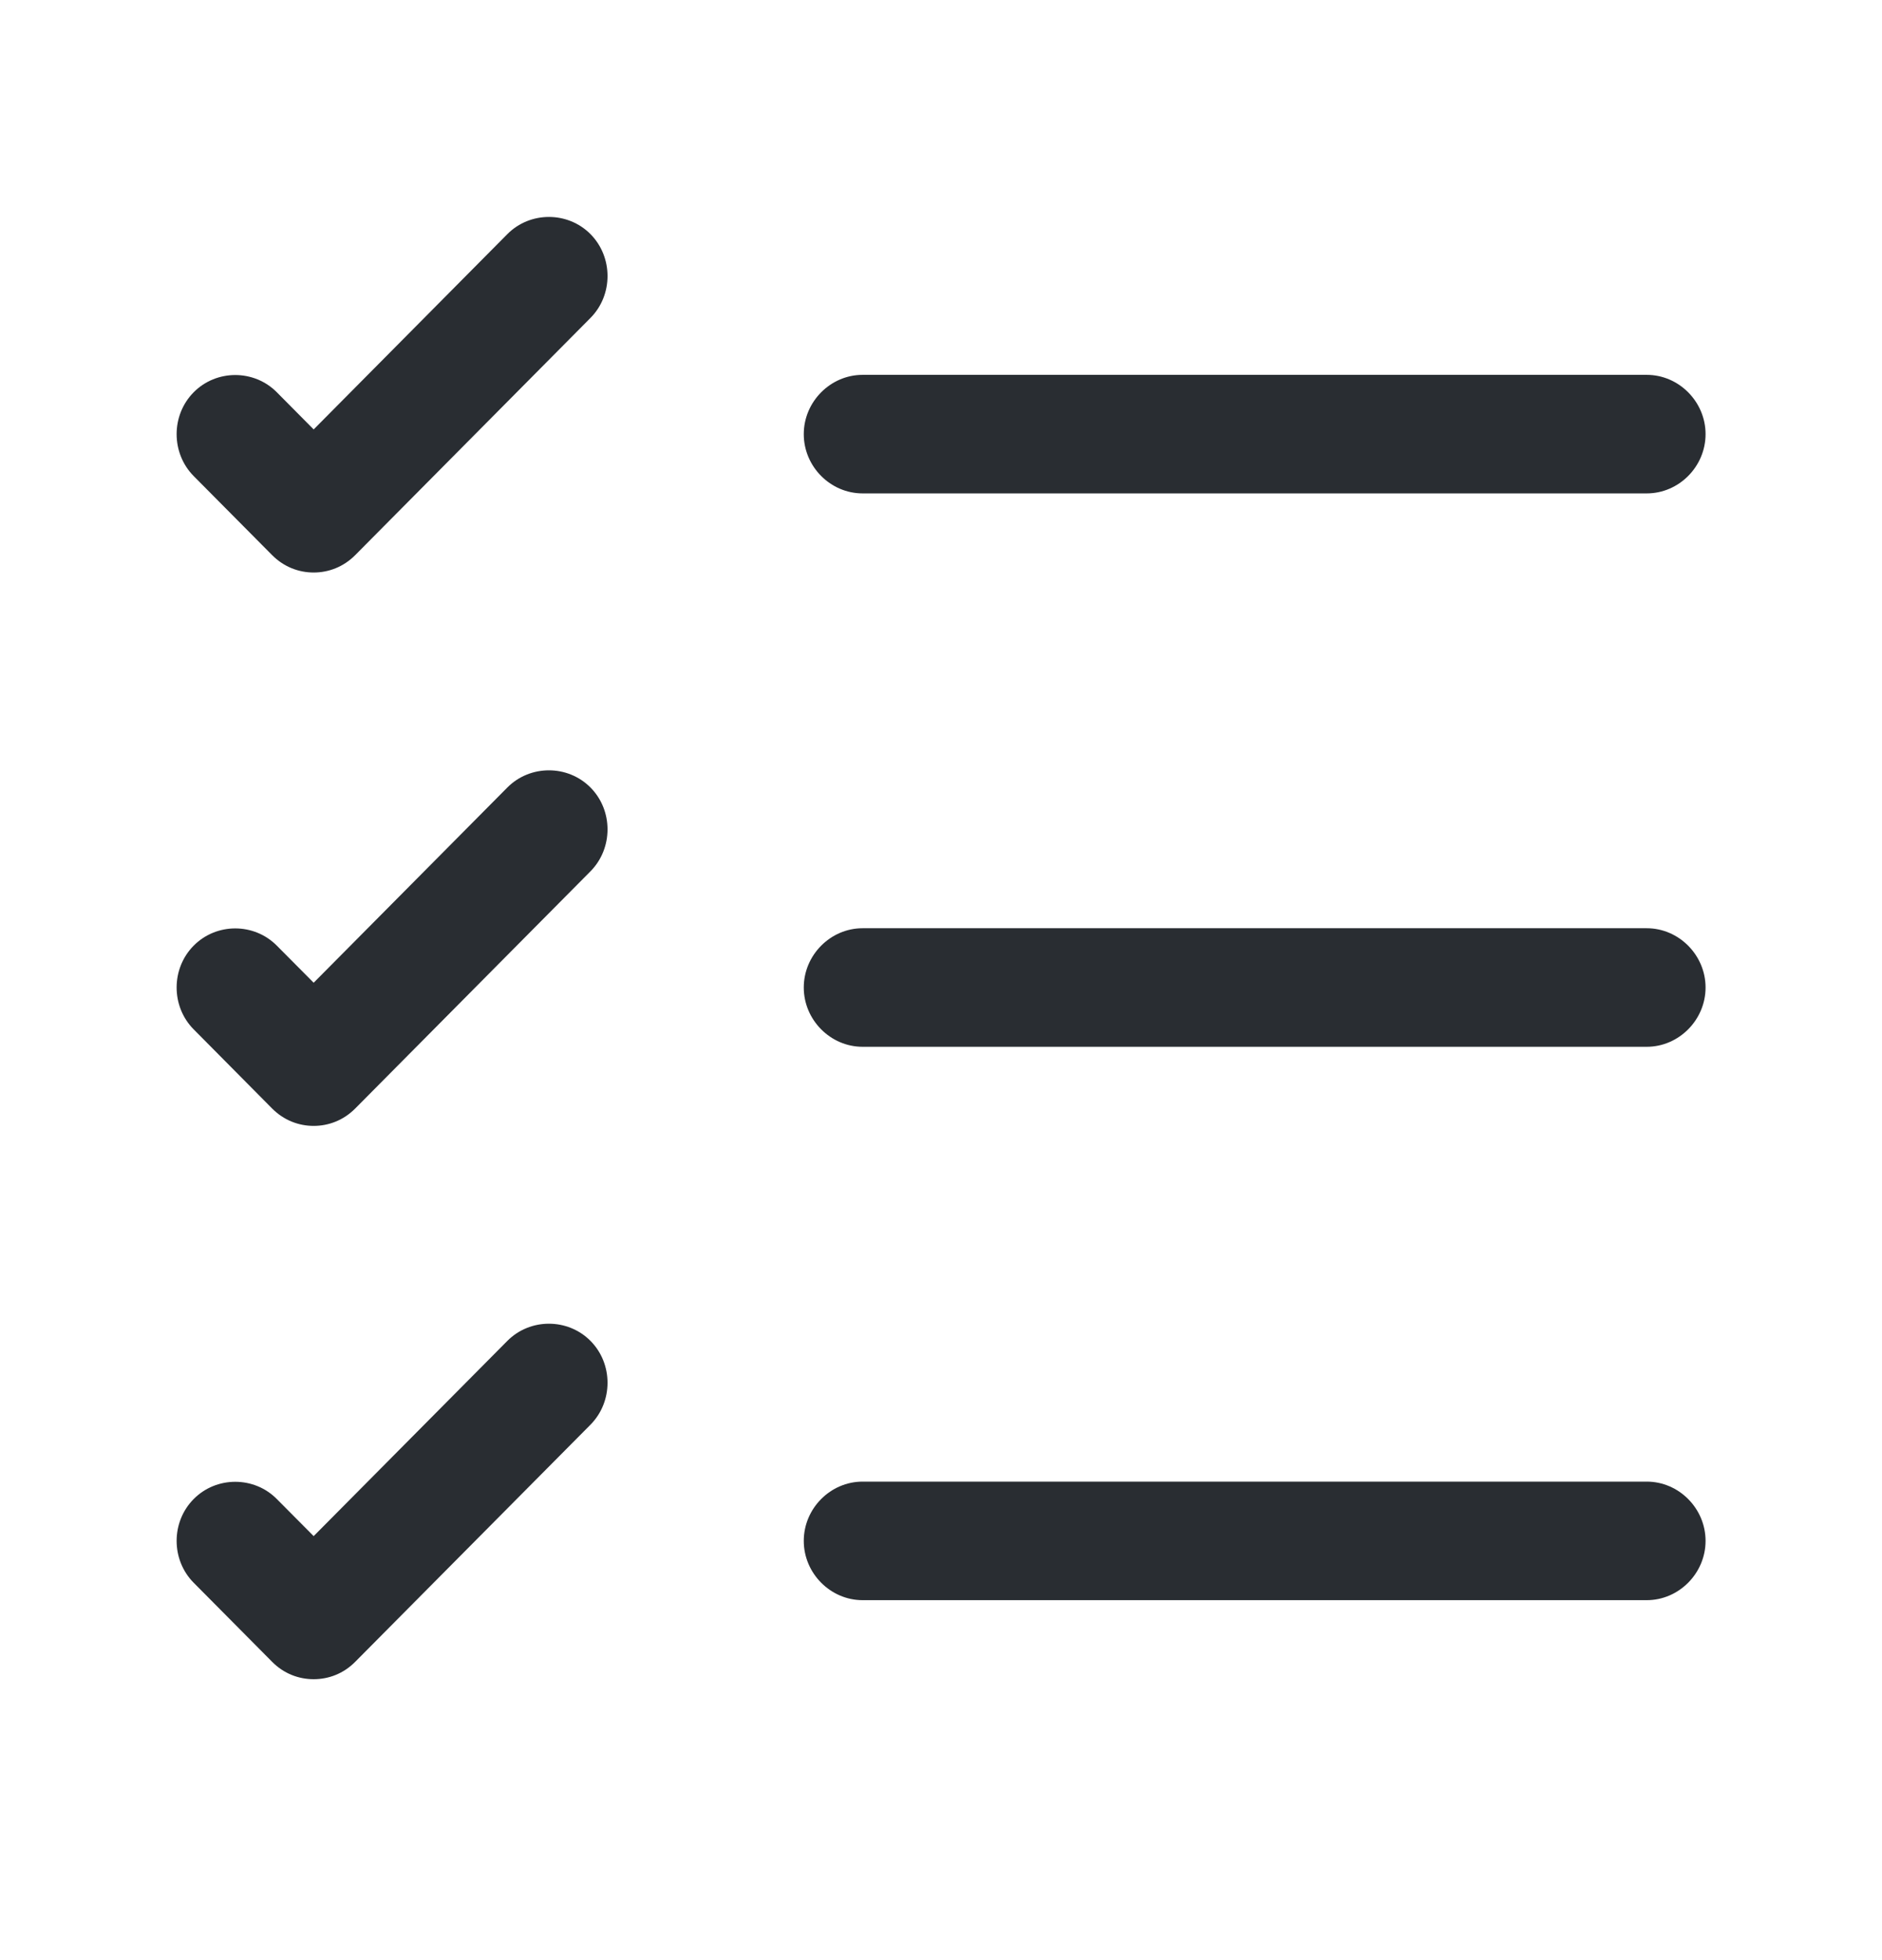 <svg width="24" height="25" viewBox="0 0 24 25" fill="none" xmlns="http://www.w3.org/2000/svg">
<path d="M21 20.409H11C10.59 20.409 10.25 20.066 10.25 19.653C10.25 19.239 10.59 18.897 11 18.897H21C21.41 18.897 21.75 19.239 21.75 19.653C21.75 20.066 21.41 20.409 21 20.409Z" fill="#292D32"/>
<path d="M21 13.351H11C10.59 13.351 10.25 13.008 10.25 12.595C10.25 12.182 10.59 11.839 11 11.839H21C21.41 11.839 21.75 12.182 21.75 12.595C21.75 13.008 21.41 13.351 21 13.351Z" fill="#292D32"/>
<path d="M21 6.293H11C10.59 6.293 10.25 5.951 10.25 5.537C10.25 5.124 10.59 4.781 11 4.781H21C21.41 4.781 21.75 5.124 21.75 5.537C21.75 5.951 21.41 6.293 21 6.293Z" fill="#292D32"/>
<path d="M4 7.302C3.81 7.302 3.62 7.231 3.47 7.08L2.47 6.072C2.18 5.779 2.18 5.295 2.47 5.003C2.76 4.71 3.24 4.71 3.53 5.003L4 5.477L6.47 2.986C6.76 2.694 7.24 2.694 7.53 2.986C7.82 3.279 7.82 3.763 7.53 4.055L4.53 7.08C4.38 7.231 4.19 7.302 4 7.302Z" fill="#292D32"/>
<path d="M4 14.36C3.81 14.36 3.62 14.289 3.47 14.138L2.47 13.129C2.18 12.837 2.18 12.353 2.47 12.061C2.76 11.768 3.24 11.768 3.53 12.061L4 12.534L6.47 10.044C6.76 9.752 7.24 9.752 7.53 10.044C7.82 10.336 7.82 10.82 7.53 11.113L4.53 14.138C4.38 14.289 4.19 14.36 4 14.36Z" fill="#292D32"/>
<path d="M4 21.417C3.81 21.417 3.62 21.347 3.47 21.195L2.47 20.187C2.18 19.895 2.18 19.411 2.47 19.119C2.76 18.826 3.24 18.826 3.53 19.119L4 19.592L6.47 17.102C6.76 16.81 7.24 16.81 7.53 17.102C7.82 17.394 7.82 17.878 7.53 18.171L4.53 21.195C4.38 21.347 4.19 21.417 4 21.417Z" fill="#292D32"/>
</svg>

